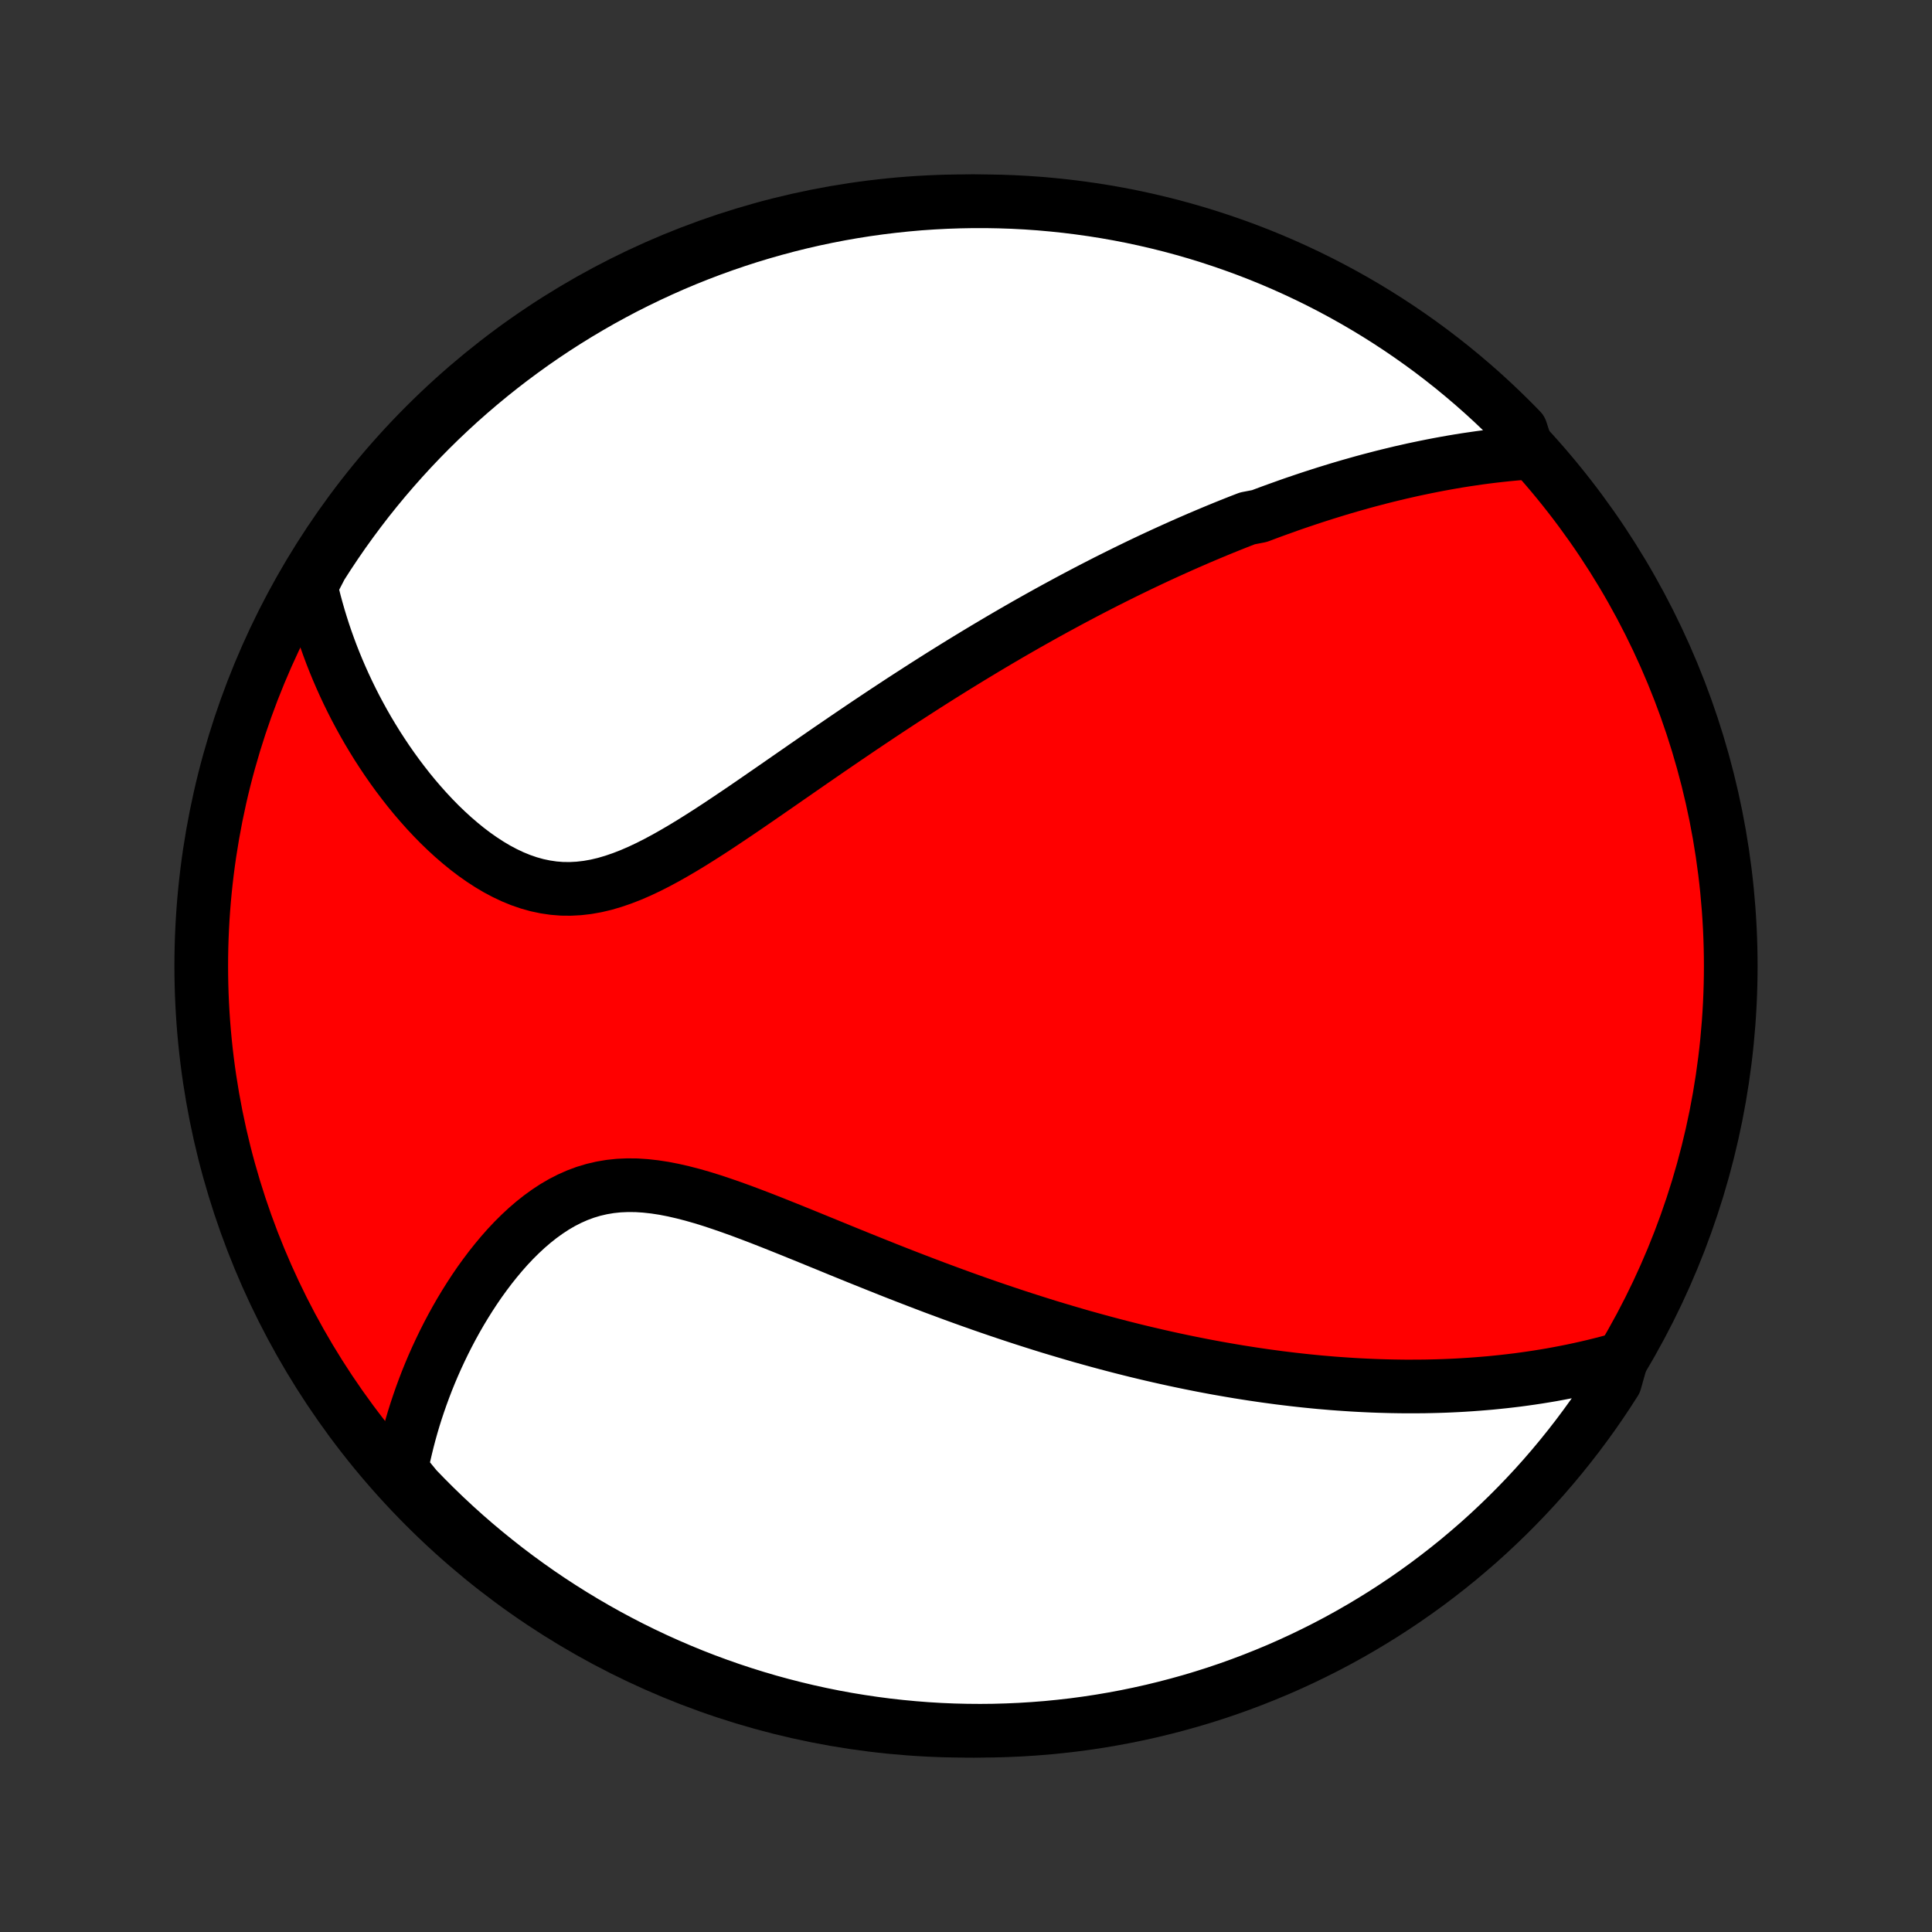 <?xml version="1.0" encoding="utf-8" standalone="no"?>
<!DOCTYPE svg PUBLIC "-//W3C//DTD SVG 1.1//EN"
  "http://www.w3.org/Graphics/SVG/1.1/DTD/svg11.dtd">
<!-- Created with matplotlib (http://matplotlib.org/) -->
<svg height="72pt" version="1.1" viewBox="0 0 72 72" width="72pt" xmlns="http://www.w3.org/2000/svg" xmlns:xlink="http://www.w3.org/1999/xlink">
 <rect x="0" y="0" width="72" height="72" fill="#333333" stroke="none"/>
 <defs>
  <style type="text/css">
*{stroke-linecap:butt;stroke-linejoin:round;}
  </style>
 </defs>
 <g id="figure_1">
  <g id="patch_1">
   <path d="
M0 72
L72 72
L72 0
L0 0
z
" style="fill:none;"/>
  </g>
  <g id="axes_1">
   <g id="PatchCollection_1">
    <defs>
     <path d="
M36 -7.5
C43.558 -7.5 50.808 -10.503 56.153 -15.848
C61.497 -21.192 64.5 -28.442 64.5 -36
C64.5 -43.558 61.497 -50.808 56.153 -56.153
C50.808 -61.497 43.558 -64.5 36 -64.5
C28.442 -64.5 21.192 -61.497 15.848 -56.153
C10.503 -50.808 7.5 -43.558 7.5 -36
C7.5 -28.442 10.503 -21.192 15.848 -15.848
C21.192 -10.503 28.442 -7.5 36 -7.5
z
" id="C0_0_a811fe30f3"/>
     <path d="
M56.949 -55.13
L56.683 -55.109
L56.419 -55.086
L56.157 -55.061
L55.897 -55.033
L55.638 -55.004
L55.381 -54.972
L55.126 -54.938
L54.872 -54.901
L54.62 -54.864
L54.369 -54.824
L54.12 -54.782
L53.872 -54.738
L53.626 -54.693
L53.382 -54.646
L53.138 -54.597
L52.897 -54.547
L52.656 -54.496
L52.417 -54.442
L52.179 -54.388
L51.942 -54.331
L51.706 -54.274
L51.471 -54.215
L51.238 -54.154
L51.005 -54.093
L50.773 -54.03
L50.543 -53.965
L50.313 -53.9
L50.084 -53.833
L49.855 -53.765
L49.628 -53.695
L49.401 -53.625
L49.175 -53.553
L48.949 -53.48
L48.724 -53.406
L48.499 -53.33
L48.274 -53.254
L48.05 -53.176
L47.827 -53.096
L47.603 -53.016
L47.38 -52.935
L47.157 -52.852
L46.934 -52.768
L46.488 -52.682
L46.265 -52.596
L46.041 -52.508
L45.818 -52.419
L45.595 -52.329
L45.371 -52.237
L45.147 -52.144
L44.922 -52.049
L44.697 -51.954
L44.472 -51.856
L44.246 -51.758
L44.02 -51.658
L43.793 -51.556
L43.565 -51.453
L43.337 -51.349
L43.108 -51.243
L42.877 -51.135
L42.647 -51.026
L42.415 -50.915
L42.182 -50.802
L41.948 -50.688
L41.713 -50.572
L41.477 -50.454
L41.239 -50.335
L41.001 -50.213
L40.761 -50.09
L40.52 -49.965
L40.277 -49.837
L40.033 -49.708
L39.788 -49.577
L39.541 -49.443
L39.292 -49.308
L39.041 -49.17
L38.789 -49.03
L38.536 -48.888
L38.28 -48.744
L38.023 -48.597
L37.764 -48.448
L37.503 -48.296
L37.24 -48.142
L36.975 -47.985
L36.708 -47.826
L36.439 -47.664
L36.168 -47.5
L35.895 -47.333
L35.619 -47.163
L35.342 -46.991
L35.062 -46.816
L34.781 -46.638
L34.497 -46.458
L34.211 -46.274
L33.923 -46.088
L33.632 -45.9
L33.34 -45.708
L33.045 -45.514
L32.748 -45.317
L32.449 -45.117
L32.148 -44.915
L31.845 -44.71
L31.54 -44.503
L31.233 -44.293
L30.924 -44.082
L30.614 -43.868
L30.301 -43.652
L29.987 -43.435
L29.672 -43.216
L29.354 -42.996
L29.035 -42.774
L28.715 -42.553
L28.394 -42.331
L28.072 -42.109
L27.749 -41.887
L27.424 -41.667
L27.099 -41.449
L26.774 -41.232
L26.448 -41.019
L26.121 -40.81
L25.794 -40.605
L25.467 -40.406
L25.14 -40.214
L24.813 -40.029
L24.486 -39.853
L24.16 -39.688
L23.834 -39.534
L23.508 -39.393
L23.184 -39.267
L22.86 -39.156
L22.537 -39.061
L22.215 -38.985
L21.894 -38.928
L21.575 -38.891
L21.258 -38.874
L20.942 -38.877
L20.629 -38.902
L20.318 -38.948
L20.01 -39.013
L19.706 -39.098
L19.404 -39.202
L19.106 -39.324
L18.812 -39.463
L18.522 -39.617
L18.237 -39.786
L17.957 -39.968
L17.681 -40.162
L17.411 -40.367
L17.146 -40.583
L16.886 -40.807
L16.632 -41.04
L16.384 -41.279
L16.142 -41.526
L15.906 -41.778
L15.676 -42.036
L15.452 -42.297
L15.234 -42.563
L15.023 -42.833
L14.817 -43.105
L14.618 -43.38
L14.425 -43.657
L14.239 -43.935
L14.058 -44.215
L13.884 -44.497
L13.715 -44.779
L13.553 -45.062
L13.397 -45.346
L13.246 -45.629
L13.102 -45.913
L12.963 -46.197
L12.83 -46.481
L12.703 -46.764
L12.581 -47.047
L12.465 -47.329
L12.354 -47.611
L12.249 -47.892
L12.149 -48.172
L12.054 -48.452
L11.965 -48.731
L11.88 -49.009
L11.801 -49.286
L11.726 -49.562
L11.656 -49.837
L11.591 -50.111
L11.703 -50.385
L11.967 -50.896
L12.238 -51.318
L12.516 -51.735
L12.801 -52.148
L13.094 -52.555
L13.393 -52.957
L13.699 -53.355
L14.012 -53.746
L14.332 -54.133
L14.659 -54.514
L14.992 -54.889
L15.331 -55.259
L15.677 -55.623
L16.028 -55.98
L16.386 -56.332
L16.75 -56.677
L17.12 -57.017
L17.495 -57.349
L17.876 -57.675
L18.263 -57.995
L18.655 -58.308
L19.052 -58.614
L19.455 -58.913
L19.862 -59.206
L20.275 -59.491
L20.692 -59.769
L21.114 -60.04
L21.54 -60.303
L21.971 -60.559
L22.406 -60.808
L22.846 -61.049
L23.289 -61.283
L23.736 -61.508
L24.187 -61.726
L24.641 -61.936
L25.099 -62.139
L25.56 -62.333
L26.025 -62.519
L26.492 -62.697
L26.962 -62.867
L27.436 -63.029
L27.911 -63.183
L28.39 -63.328
L28.87 -63.465
L29.353 -63.594
L29.837 -63.714
L30.324 -63.826
L30.812 -63.929
L31.302 -64.024
L31.793 -64.11
L32.286 -64.188
L32.78 -64.257
L33.274 -64.317
L33.77 -64.369
L34.266 -64.413
L34.763 -64.447
L35.26 -64.473
L35.757 -64.49
L36.255 -64.499
L36.752 -64.499
L37.249 -64.49
L37.746 -64.473
L38.242 -64.447
L38.738 -64.412
L39.232 -64.368
L39.726 -64.316
L40.218 -64.255
L40.71 -64.186
L41.2 -64.108
L41.688 -64.022
L42.174 -63.927
L42.659 -63.823
L43.142 -63.711
L43.622 -63.591
L44.1 -63.462
L44.576 -63.325
L45.049 -63.179
L45.519 -63.025
L45.986 -62.863
L46.451 -62.693
L46.912 -62.515
L47.37 -62.328
L47.824 -62.134
L48.275 -61.931
L48.722 -61.721
L49.165 -61.503
L49.604 -61.277
L50.039 -61.043
L50.47 -60.802
L50.896 -60.553
L51.318 -60.297
L51.735 -60.033
L52.148 -59.762
L52.555 -59.484
L52.957 -59.199
L53.355 -58.906
L53.746 -58.607
L54.133 -58.301
L54.514 -57.987
L54.889 -57.668
L55.259 -57.341
L55.623 -57.008
L55.98 -56.669
L56.332 -56.323
L56.677 -55.972
z
" id="C0_1_d8060bf5df"/>
     <path d="
M60.43 -21.366
L60.163 -21.291
L59.898 -21.22
L59.633 -21.152
L59.37 -21.087
L59.108 -21.026
L58.847 -20.968
L58.588 -20.913
L58.329 -20.861
L58.071 -20.812
L57.815 -20.765
L57.559 -20.722
L57.304 -20.681
L57.051 -20.643
L56.798 -20.607
L56.546 -20.573
L56.295 -20.543
L56.045 -20.514
L55.795 -20.488
L55.546 -20.463
L55.298 -20.442
L55.051 -20.422
L54.804 -20.404
L54.557 -20.388
L54.312 -20.374
L54.066 -20.362
L53.821 -20.352
L53.576 -20.344
L53.332 -20.338
L53.088 -20.333
L52.844 -20.331
L52.6 -20.33
L52.357 -20.33
L52.113 -20.333
L51.87 -20.337
L51.626 -20.343
L51.383 -20.35
L51.139 -20.359
L50.895 -20.37
L50.65 -20.382
L50.406 -20.396
L50.161 -20.412
L49.915 -20.429
L49.67 -20.447
L49.423 -20.468
L49.176 -20.489
L48.929 -20.513
L48.68 -20.538
L48.431 -20.565
L48.181 -20.593
L47.931 -20.623
L47.679 -20.654
L47.426 -20.688
L47.173 -20.722
L46.918 -20.759
L46.662 -20.797
L46.405 -20.837
L46.147 -20.878
L45.887 -20.922
L45.626 -20.967
L45.363 -21.013
L45.099 -21.062
L44.834 -21.112
L44.566 -21.165
L44.297 -21.219
L44.027 -21.275
L43.754 -21.333
L43.48 -21.393
L43.204 -21.455
L42.925 -21.519
L42.645 -21.585
L42.363 -21.653
L42.078 -21.724
L41.792 -21.796
L41.503 -21.871
L41.212 -21.948
L40.919 -22.027
L40.623 -22.109
L40.324 -22.192
L40.024 -22.279
L39.721 -22.368
L39.415 -22.459
L39.106 -22.552
L38.795 -22.649
L38.482 -22.748
L38.166 -22.849
L37.847 -22.953
L37.525 -23.06
L37.201 -23.169
L36.874 -23.281
L36.545 -23.395
L36.212 -23.513
L35.877 -23.633
L35.54 -23.755
L35.2 -23.881
L34.857 -24.008
L34.512 -24.139
L34.164 -24.272
L33.814 -24.407
L33.462 -24.544
L33.107 -24.684
L32.751 -24.826
L32.392 -24.97
L32.031 -25.115
L31.669 -25.262
L31.305 -25.41
L30.94 -25.56
L30.573 -25.71
L30.206 -25.86
L29.837 -26.01
L29.468 -26.16
L29.098 -26.308
L28.729 -26.455
L28.359 -26.6
L27.99 -26.741
L27.622 -26.879
L27.255 -27.011
L26.889 -27.138
L26.525 -27.259
L26.163 -27.371
L25.803 -27.474
L25.446 -27.566
L25.093 -27.647
L24.743 -27.715
L24.397 -27.768
L24.055 -27.806
L23.718 -27.828
L23.386 -27.831
L23.06 -27.817
L22.739 -27.783
L22.424 -27.73
L22.115 -27.658
L21.812 -27.567
L21.516 -27.457
L21.226 -27.329
L20.943 -27.184
L20.667 -27.023
L20.398 -26.846
L20.135 -26.656
L19.879 -26.453
L19.629 -26.238
L19.387 -26.013
L19.151 -25.779
L18.922 -25.536
L18.7 -25.285
L18.485 -25.028
L18.276 -24.766
L18.074 -24.498
L17.878 -24.227
L17.689 -23.951
L17.507 -23.673
L17.331 -23.392
L17.161 -23.11
L16.998 -22.826
L16.841 -22.541
L16.69 -22.255
L16.545 -21.968
L16.407 -21.682
L16.274 -21.396
L16.147 -21.11
L16.026 -20.824
L15.911 -20.54
L15.802 -20.256
L15.698 -19.973
L15.6 -19.692
L15.507 -19.412
L15.419 -19.133
L15.337 -18.855
L15.26 -18.579
L15.188 -18.305
L15.121 -18.032
L15.058 -17.761
L15.001 -17.492
L14.949 -17.224
L15.179 -16.958
L15.522 -16.539
L15.871 -16.179
L16.226 -15.824
L16.587 -15.476
L16.954 -15.134
L17.327 -14.798
L17.706 -14.469
L18.09 -14.147
L18.48 -13.831
L18.875 -13.521
L19.275 -13.219
L19.68 -12.924
L20.09 -12.635
L20.505 -12.354
L20.925 -12.08
L21.35 -11.813
L21.778 -11.554
L22.212 -11.302
L22.649 -11.057
L23.09 -10.821
L23.536 -10.591
L23.985 -10.37
L24.438 -10.156
L24.894 -9.951
L25.354 -9.753
L25.817 -9.563
L26.283 -9.381
L26.752 -9.208
L27.224 -9.042
L27.699 -8.885
L28.176 -8.736
L28.655 -8.595
L29.137 -8.463
L29.621 -8.339
L30.107 -8.223
L30.594 -8.116
L31.083 -8.017
L31.574 -7.927
L32.066 -7.846
L32.559 -7.773
L33.054 -7.708
L33.549 -7.653
L34.045 -7.606
L34.541 -7.567
L35.038 -7.537
L35.535 -7.516
L36.033 -7.504
L36.53 -7.5
L37.027 -7.505
L37.524 -7.519
L38.021 -7.541
L38.517 -7.572
L39.012 -7.611
L39.506 -7.66
L39.999 -7.716
L40.491 -7.782
L40.981 -7.856
L41.47 -7.939
L41.958 -8.03
L42.443 -8.13
L42.927 -8.238
L43.408 -8.355
L43.887 -8.48
L44.364 -8.613
L44.838 -8.755
L45.31 -8.905
L45.778 -9.063
L46.244 -9.23
L46.707 -9.405
L47.166 -9.588
L47.622 -9.778
L48.074 -9.977
L48.523 -10.184
L48.968 -10.399
L49.409 -10.621
L49.846 -10.851
L50.278 -11.089
L50.707 -11.335
L51.13 -11.588
L51.55 -11.848
L51.964 -12.116
L52.374 -12.391
L52.778 -12.673
L53.178 -12.962
L53.572 -13.259
L53.961 -13.562
L54.345 -13.872
L54.722 -14.189
L55.095 -14.512
L55.461 -14.842
L55.821 -15.179
L56.176 -15.522
L56.524 -15.871
L56.866 -16.226
L57.202 -16.587
L57.531 -16.954
L57.853 -17.327
L58.169 -17.706
L58.478 -18.09
L58.781 -18.48
L59.076 -18.875
L59.365 -19.275
L59.646 -19.68
L59.92 -20.09
L60.187 -20.505
z
" id="C0_2_c55a2621e7"/>
    </defs>
    <g clip-path="url(#p1bffca34e9)">
     <use style="fill:#ff0000;stroke:#000000;stroke-width:2.0;" x="0.0" xlink:href="#C0_0_a811fe30f3" y="72.0"/>
    </g>
    <g clip-path="url(#p1bffca34e9)">
     <use style="fill:#ffffff;stroke:#000000;stroke-width:2.0;" x="0.0" xlink:href="#C0_1_d8060bf5df" y="72.0"/>
    </g>
    <g clip-path="url(#p1bffca34e9)">
     <use style="fill:#ffffff;stroke:#000000;stroke-width:2.0;" x="0.0" xlink:href="#C0_2_c55a2621e7" y="72.0"/>
    </g>
   </g>
  </g>
 </g>
 <defs>
  <clipPath id="p1bffca34e9">
   <rect height="72.0" width="72.0" x="0.0" y="0.0"/>
  </clipPath>
 </defs>
</svg>
